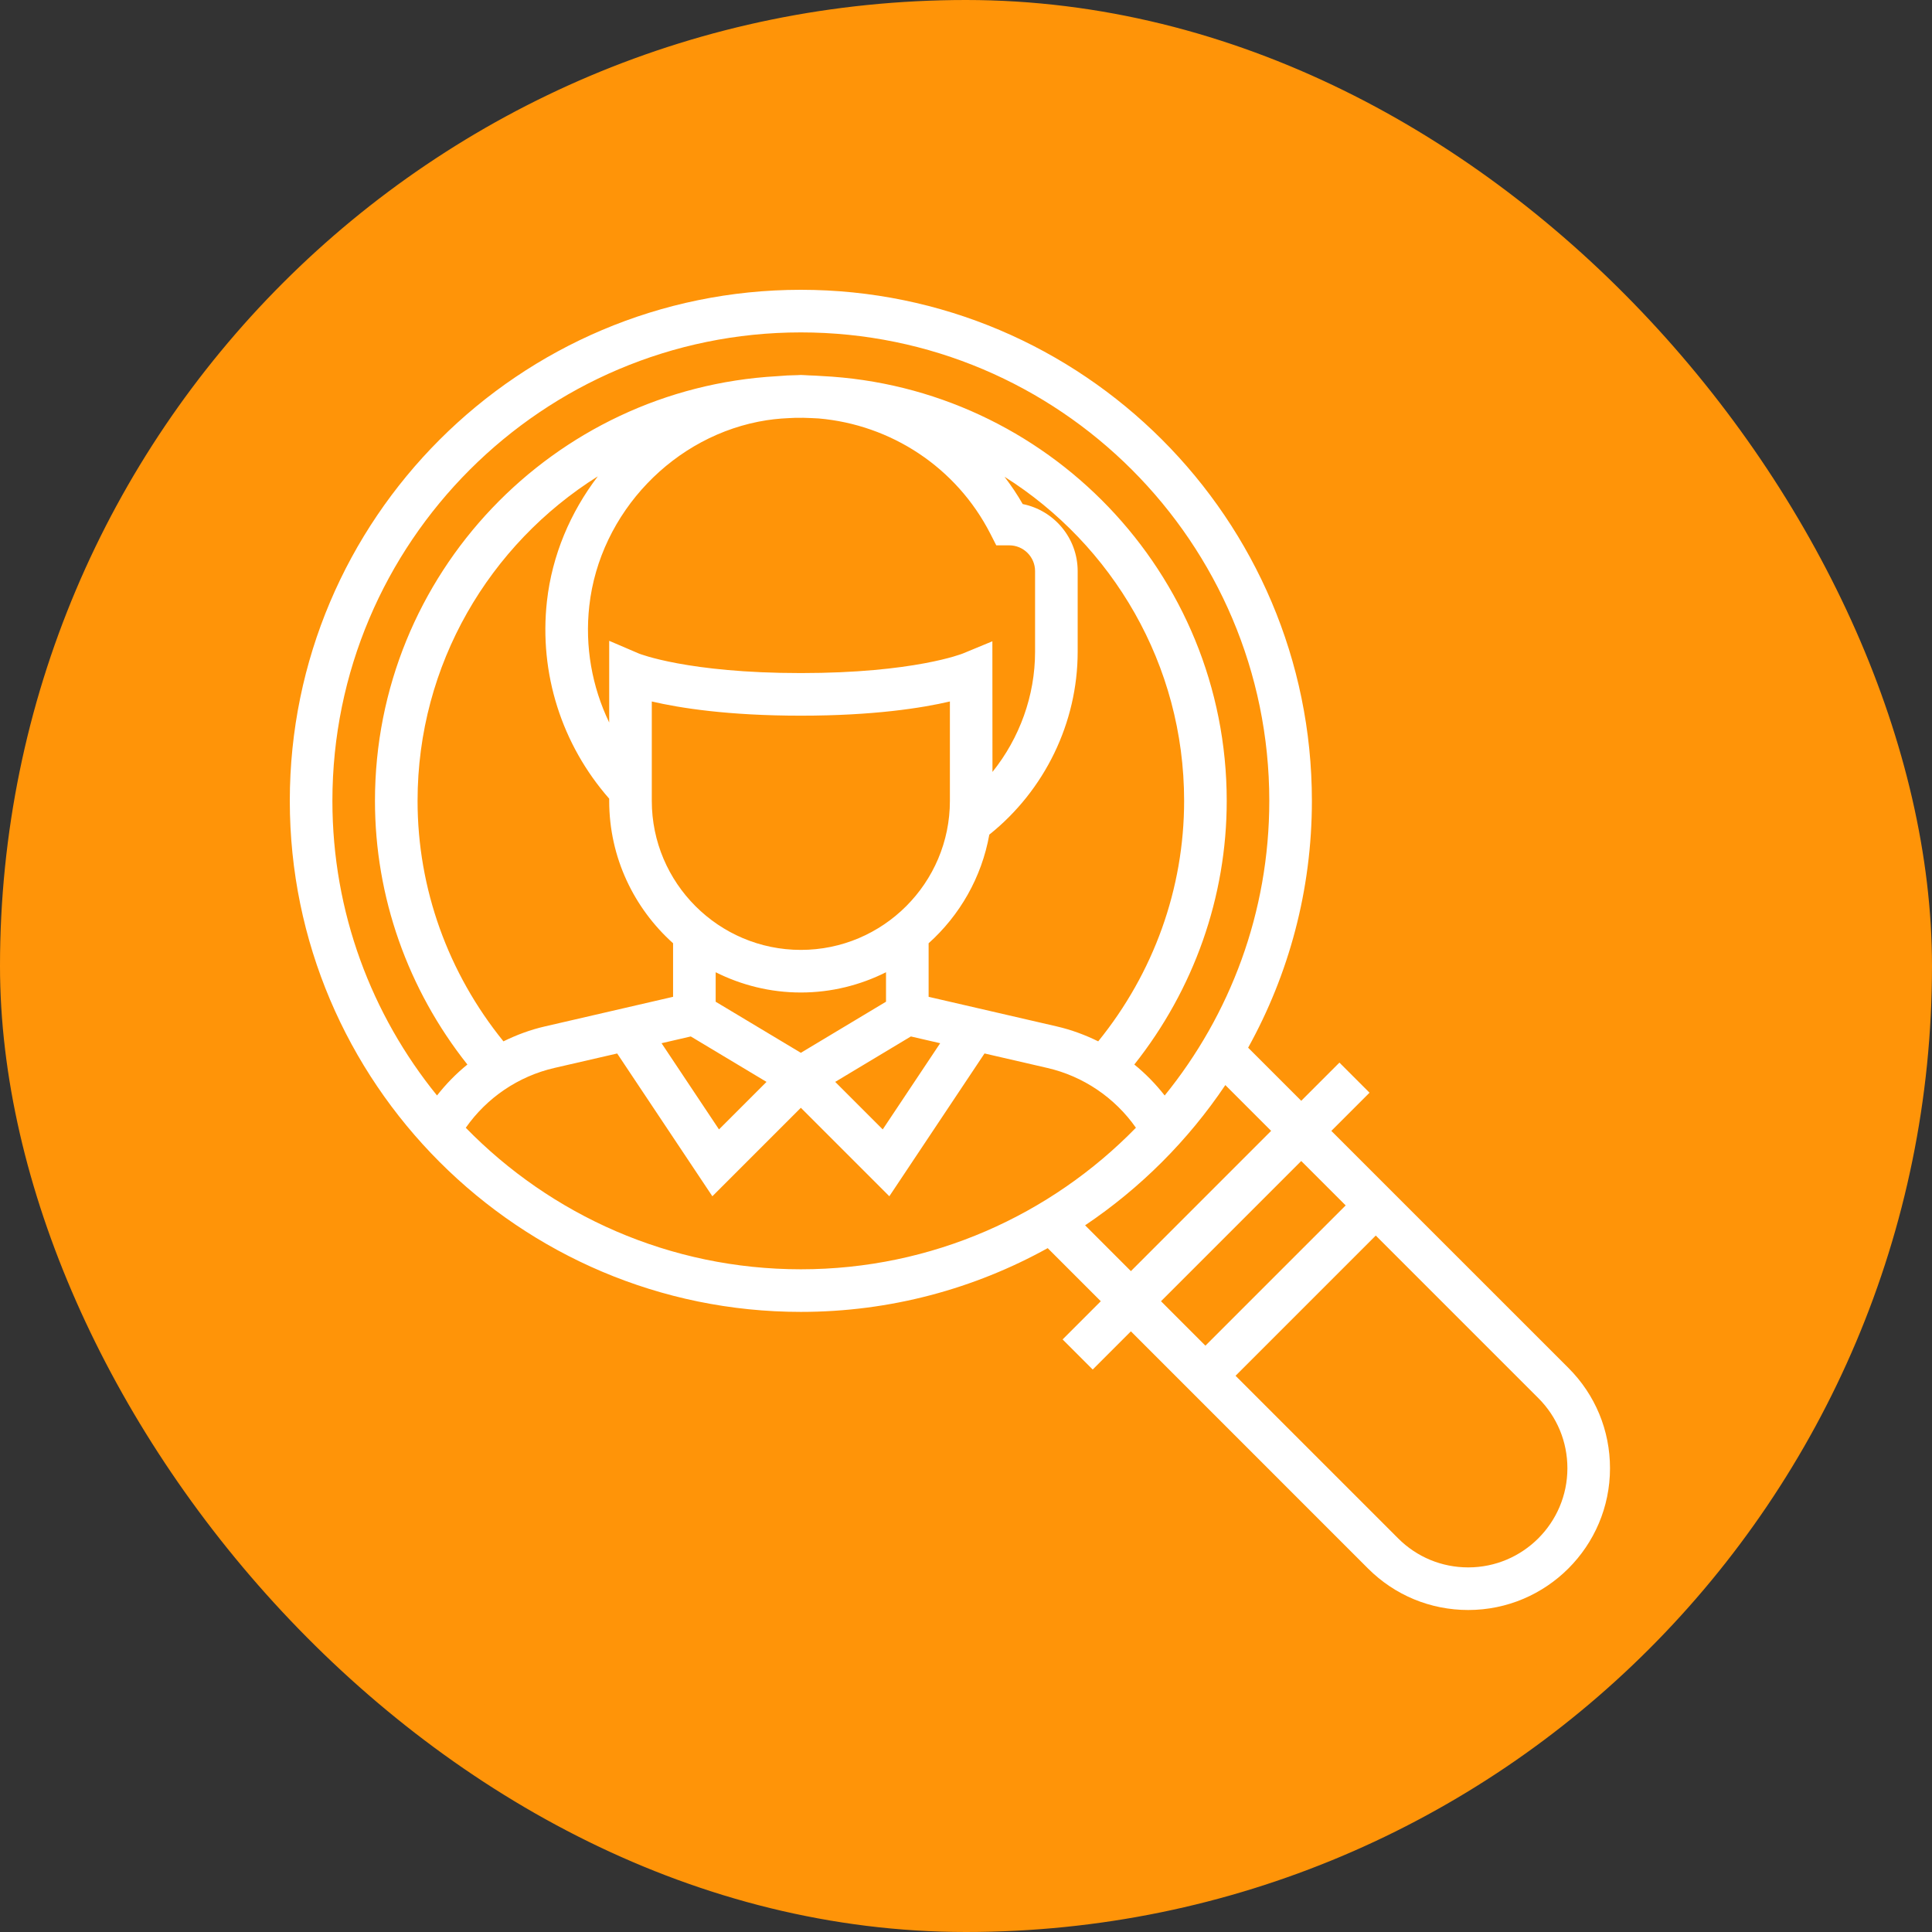 <svg width="60" height="60" viewBox="0 0 60 60" fill="none" xmlns="http://www.w3.org/2000/svg">
<rect x="0" y="0" width="60" height="60" fill="#333333" stroke="none"/>
<rect x="1" y="1" width="58" height="58" rx="29" fill="#FF9408"/>
<rect width="41" height="41" transform="translate(9 9)" fill="#FF9408"/>
<path d="M48.711 42.485L41.346 35.121L42.532 33.935L41.597 33L40.411 34.186L38.762 32.537C40.022 30.262 40.742 27.65 40.742 24.871C40.742 16.12 33.622 9 24.871 9C16.12 9 9 16.12 9 24.871C9 33.622 16.12 40.742 24.871 40.742C27.65 40.742 30.262 40.022 32.537 38.762L34.186 40.411L33 41.597L33.935 42.532L35.121 41.346L42.485 48.711C43.317 49.542 44.422 50 45.598 50C48.025 50 50 48.025 50 45.598C50 44.421 49.542 43.317 48.711 42.485ZM13.572 34.021C11.542 31.52 10.323 28.336 10.323 24.871C10.323 16.849 16.849 10.323 24.871 10.323C32.893 10.323 39.419 16.849 39.419 24.871C39.419 28.336 38.2 31.52 36.17 34.022C35.892 33.666 35.576 33.343 35.227 33.06C37.078 30.725 38.097 27.855 38.097 24.871C38.097 17.797 32.51 12.019 25.518 11.678C25.387 11.667 25.256 11.663 25.124 11.658C25.039 11.656 24.956 11.645 24.871 11.645C24.837 11.645 24.803 11.65 24.769 11.65C24.558 11.652 24.345 11.664 24.132 11.683C17.183 12.07 11.645 17.828 11.645 24.871C11.645 27.855 12.664 30.725 14.515 33.06C14.166 33.343 13.851 33.665 13.572 34.021ZM24.871 20.903C21.354 20.903 19.852 20.3 19.841 20.296L18.919 19.901V22.438C18.384 21.326 18.16 20.076 18.301 18.817C18.624 15.918 20.943 13.493 23.814 13.05C23.964 13.027 24.113 13.011 24.261 12.999C24.406 12.992 24.55 12.979 24.696 12.976C24.865 12.972 25.033 12.975 25.2 12.984C25.274 12.986 25.347 12.992 25.421 12.995C27.669 13.189 29.7 14.511 30.756 16.575L30.94 16.936H31.344C31.786 16.936 32.145 17.295 32.145 17.736V20.242C32.145 21.607 31.664 22.924 30.822 23.973L30.819 19.916L29.905 20.294C29.89 20.3 28.388 20.903 24.871 20.903ZM29.5 21.785V24.871C29.5 27.423 27.423 29.5 24.871 29.5C22.319 29.5 20.242 27.423 20.242 24.871V21.785C21.106 21.987 22.607 22.226 24.871 22.226C27.135 22.226 28.636 21.987 29.5 21.785ZM16.986 18.669C16.736 20.909 17.445 23.124 18.919 24.803V24.871C18.919 26.628 19.689 28.204 20.903 29.294V30.957L16.92 31.877C16.471 31.98 16.042 32.14 15.635 32.34C13.917 30.221 12.968 27.6 12.968 24.871C12.968 20.624 15.21 16.9 18.566 14.793C17.716 15.906 17.146 17.238 16.986 18.669ZM21.453 32.188L23.805 33.599L22.329 35.075L20.545 32.398L21.453 32.188ZM22.226 31.11V30.194C23.024 30.593 23.92 30.823 24.871 30.823C25.822 30.823 26.718 30.593 27.516 30.194V31.109L24.871 32.696L22.226 31.11ZM28.288 32.188L29.198 32.398L27.414 35.075L25.938 33.599L28.288 32.188ZM28.839 30.957V29.294C29.805 28.427 30.486 27.251 30.724 25.92C32.442 24.548 33.468 22.446 33.468 20.242V17.736C33.468 16.708 32.733 15.848 31.761 15.654C31.591 15.356 31.4 15.075 31.196 14.806C34.541 16.916 36.774 20.633 36.774 24.871C36.774 27.6 35.825 30.221 34.106 32.34C33.7 32.14 33.271 31.981 32.822 31.877L28.839 30.957ZM24.871 39.419C20.795 39.419 17.109 37.733 14.465 35.024C15.118 34.091 16.098 33.424 17.217 33.166L19.167 32.717L22.123 37.151L24.871 34.403L27.619 37.151L30.575 32.716L32.525 33.166C33.643 33.423 34.624 34.091 35.277 35.023C32.633 37.733 28.947 39.419 24.871 39.419ZM33.699 38.053C35.417 36.898 36.899 35.417 38.054 33.698L39.476 35.12L35.121 39.476L33.699 38.053ZM36.056 40.411L40.411 36.056L41.791 37.435L37.435 41.791L36.056 40.411ZM45.598 48.677C44.775 48.677 44.002 48.357 43.42 47.775L38.371 42.726L42.726 38.371L47.775 43.42C48.357 44.002 48.677 44.775 48.677 45.598C48.677 47.296 47.296 48.677 45.598 48.677Z" fill="white"/>
<rect x="1" y="1" width="58" height="58" rx="29" stroke="#FF9408" stroke-width="2"/>
</svg>
